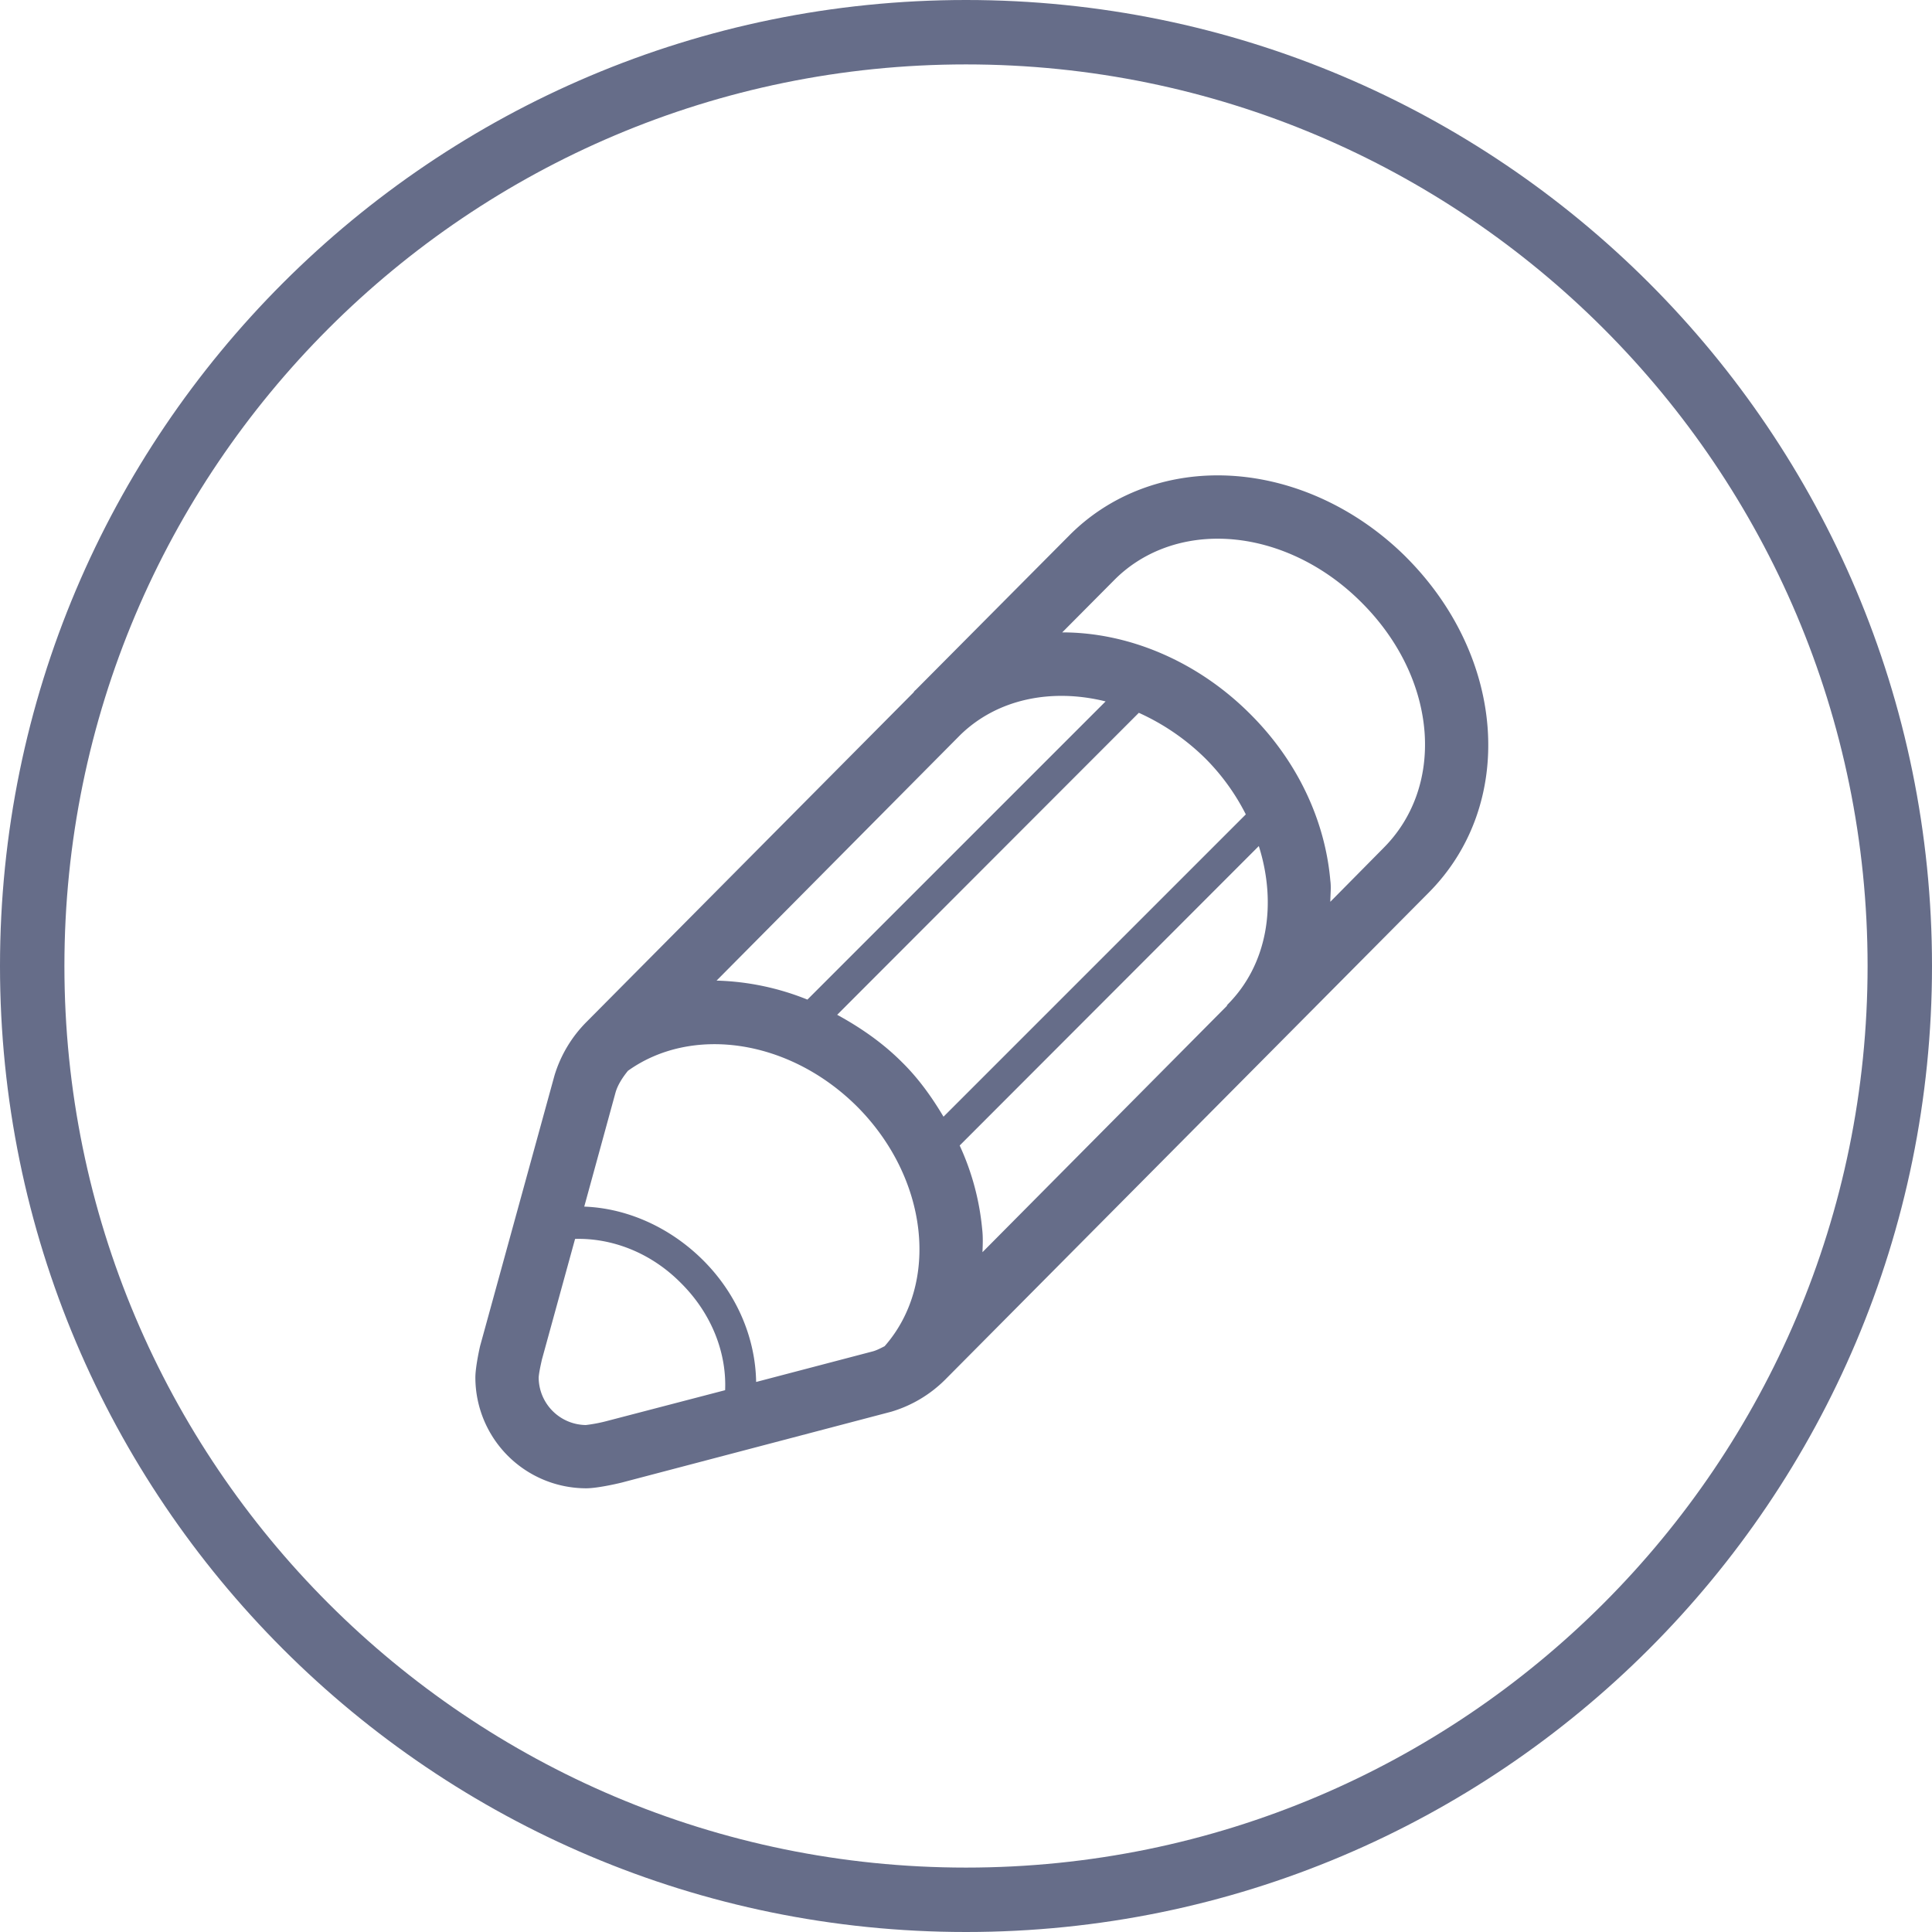 <svg height="59" width="59" xmlns="http://www.w3.org/2000/svg"><g fill="#666d89"><path d="M42.937 17.01c-1.595-1.585-3.683-2.493-5.752-2.493-1.74 0-3.345.647-4.514 1.817l-4.708 4.737c-.01.01-.029.019-.039.038-.01.01-.019.02-.019.03L17.919 31.2a3.926 3.926 0 00-.986 1.644l-2.262 8.226c-.01.02-.154.667-.154.996A3.387 3.387 0 0017.9 45.45c.377 0 1.092-.174 1.121-.184l8.198-2.155a3.906 3.906 0 001.643-.977l14.761-14.867c2.678-2.687 2.378-7.192-.686-10.256zM29.993 37.524a7.823 7.823 0 00-.686-2.542l9.135-9.145c.56 1.77.27 3.616-.957 4.843 0 .01-.01.01-.02.02l.01.01-7.472 7.53c.01-.242.019-.474-.01-.716zm-1.18-3.422c-.357-.599-.763-1.17-1.275-1.672-.59-.59-1.267-1.054-1.972-1.44l9.212-9.222a6.983 6.983 0 012.03 1.392 6.695 6.695 0 011.237 1.71zm-4.156-3.576a7.96 7.96 0 00-2.774-.58l7.443-7.502c1.14-1.111 2.803-1.43 4.437-1.024zm-6.11 12.866a4.704 4.704 0 01-.657.126 1.459 1.459 0 01-1.44-1.45c.01-.165.077-.445.097-.542l1.015-3.692c1.111-.03 2.3.406 3.228 1.343.957.948 1.402 2.156 1.354 3.277zm4.544-1.189c-.02-1.295-.551-2.649-1.614-3.712-1.006-1.005-2.32-1.595-3.635-1.643l.957-3.49c.068-.232.213-.454.377-.657 1.943-1.392 4.92-.977 6.999 1.092 2.184 2.194 2.523 5.404.84 7.318-.115.058-.222.116-.347.154zm19.16-16.308l-1.625 1.644c0-.223.03-.426 0-.648-.164-1.875-1.034-3.683-2.455-5.094-1.576-1.576-3.664-2.485-5.732-2.485l1.604-1.614c.803-.802 1.914-1.247 3.142-1.247 1.556 0 3.151.706 4.379 1.933 1.16 1.15 1.846 2.581 1.943 4.022.087 1.353-.358 2.59-1.257 3.49z"/><path d="M29.5 0C45.79 0 59 13.21 59 29.5S45.79 59 29.5 59 0 45.79 0 29.5 13.21 0 29.5 0zm0 1.967c-15.204 0-27.533 12.33-27.533 27.533S14.297 57.033 29.5 57.033 57.033 44.703 57.033 29.5 44.703 1.967 29.5 1.967z"/></g></svg>